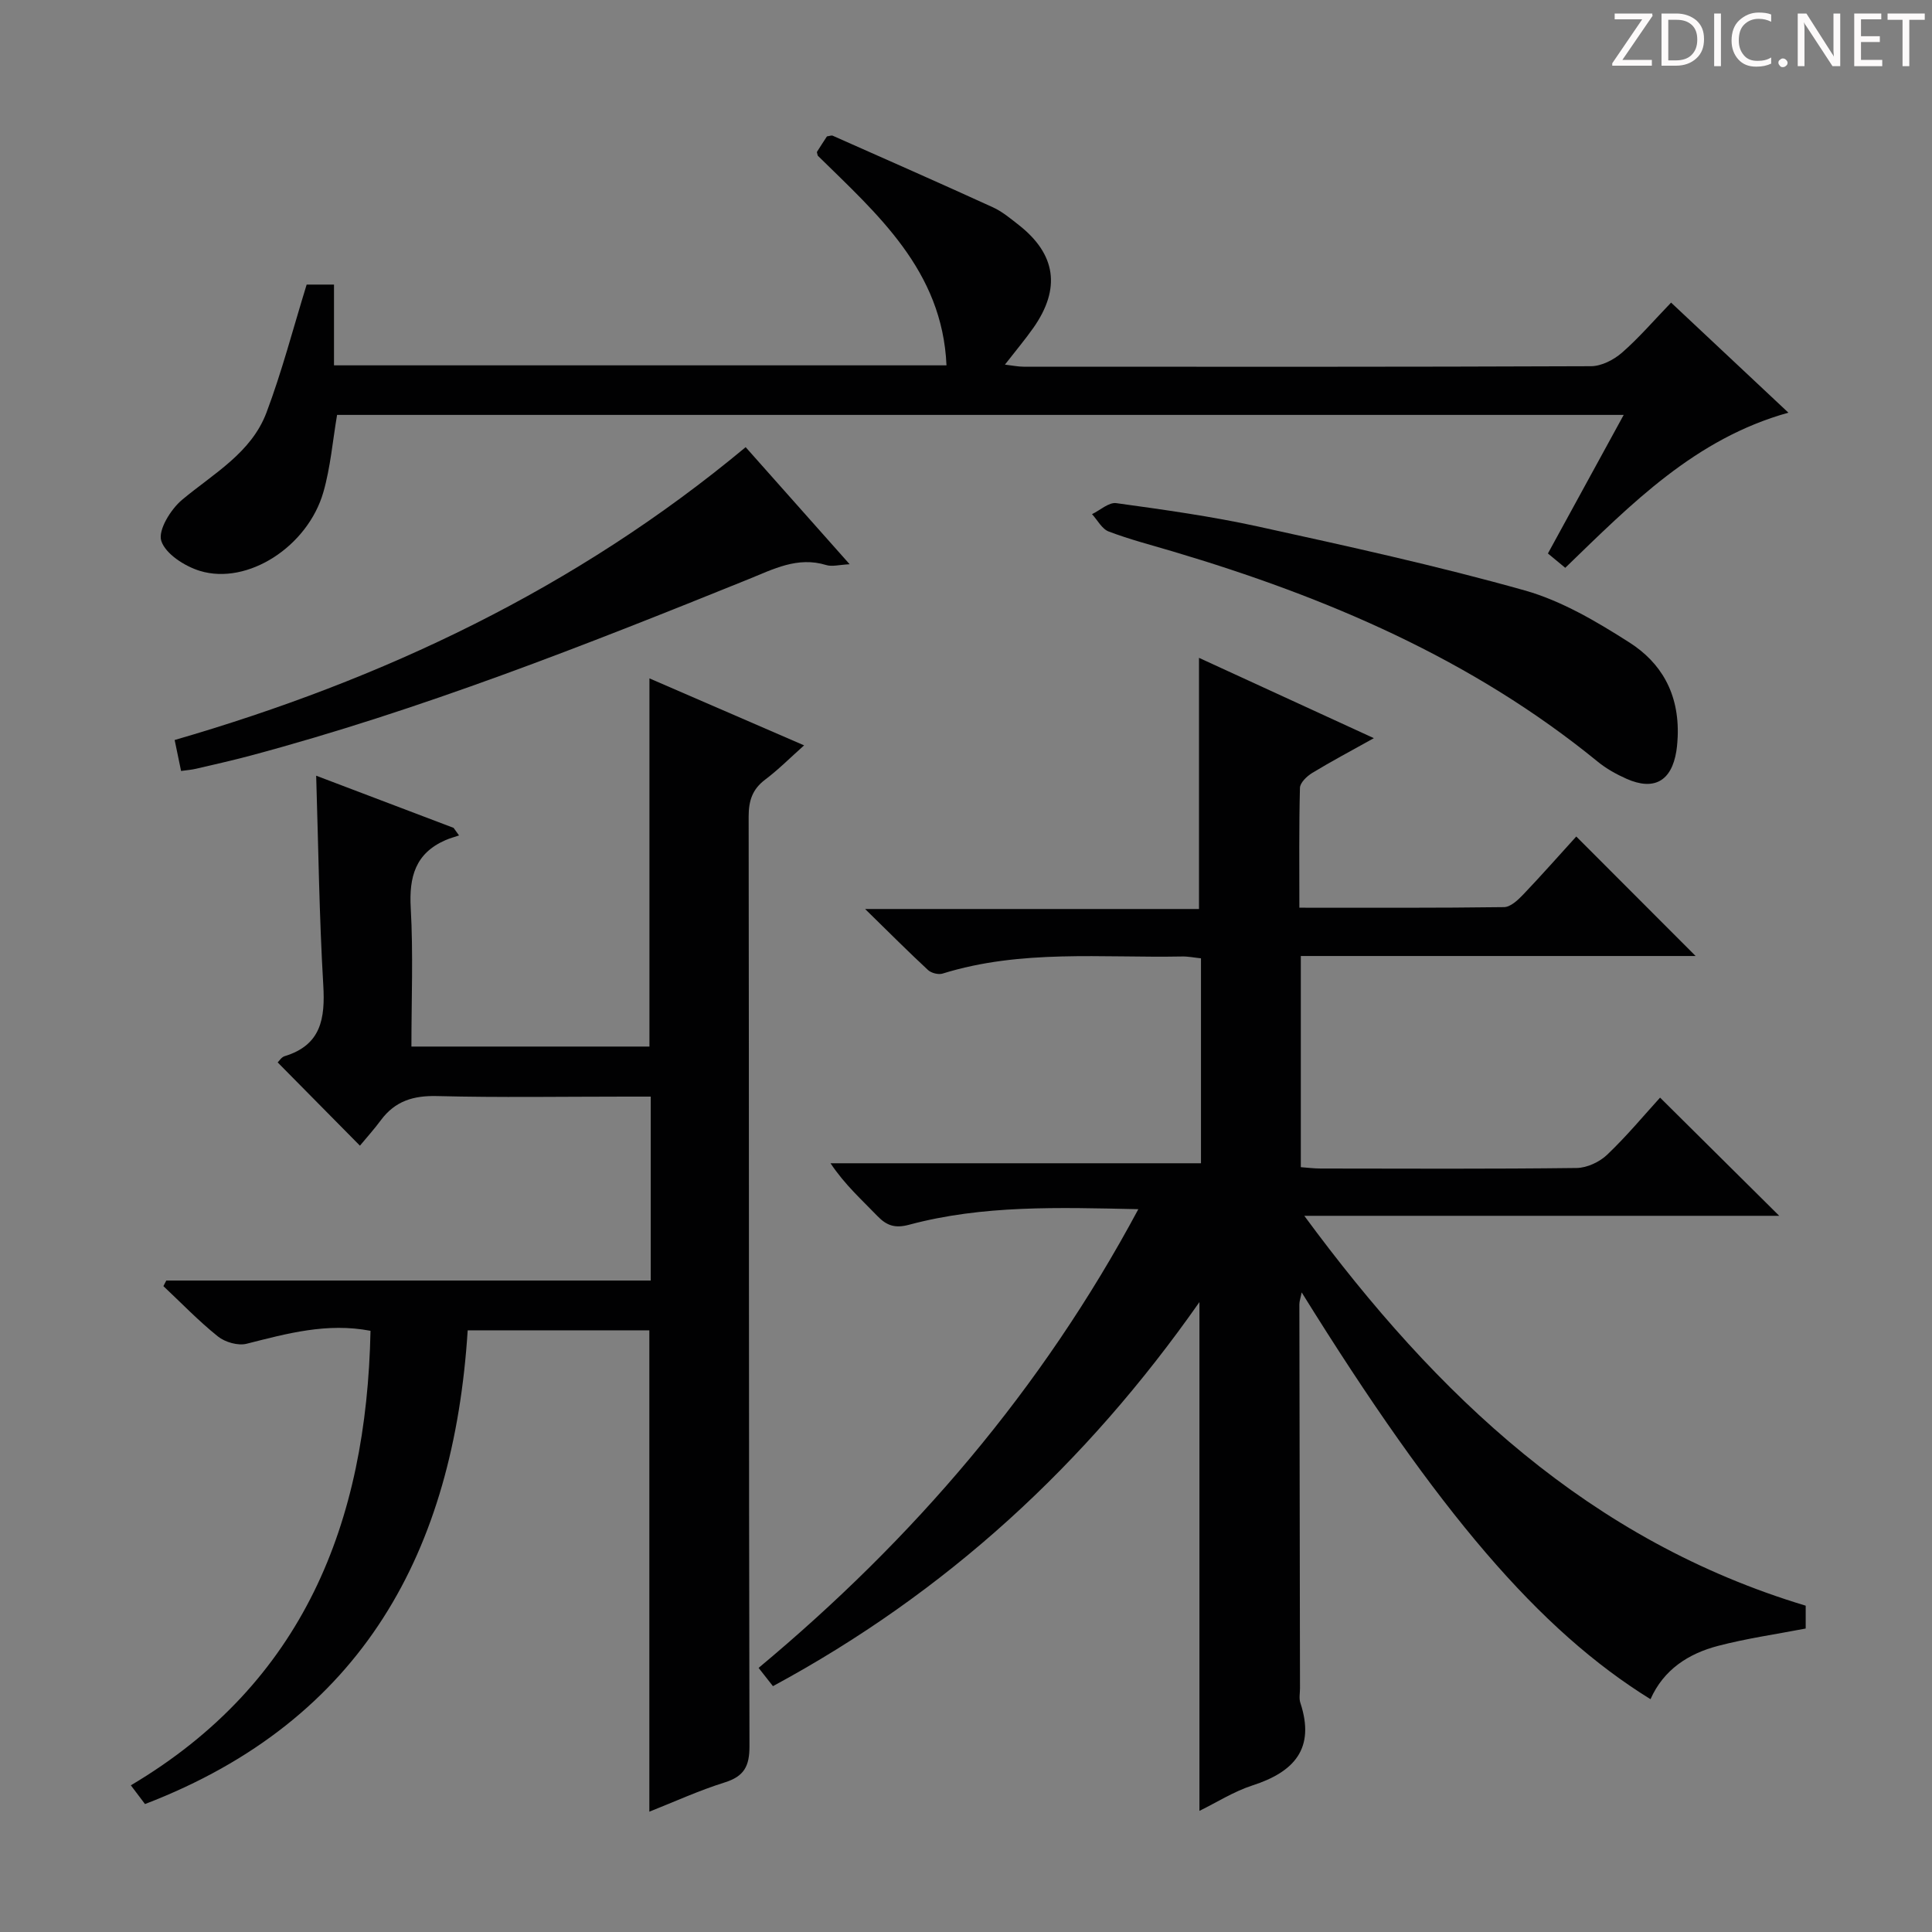 <svg enable-background="new 0 0 400 400" viewBox="0 0 400 400" xmlns="http://www.w3.org/2000/svg"><rect x="0" y="0" width="400" height="400" fill="#808080" stroke="none"/><g fill="#fcfafa"><path d="m342.2 3.2-6.3 9.2h6.1v1.2h-8.2v-.5l6.2-9.1h-5.7v-1.2h7.8v.4z"/><path d="m344 13.7v-10.9h3.1c1.6 0 3 .5 4.1 1.4 1.1 1 1.6 2.2 1.6 3.9s-.5 3-1.6 4-2.5 1.5-4.2 1.5h-3zm1.4-9.6v8.4h1.6c1.4 0 2.5-.4 3.2-1.1.8-.8 1.2-1.8 1.2-3.2s-.4-2.4-1.2-3.1-1.8-1-3.1-1z"/><path d="m356.3 2.8v10.9h-1.4v-10.9z"/><path d="m366.6 13.2c-.8.4-1.8.6-3 .6-1.6 0-2.8-.5-3.7-1.5s-1.4-2.3-1.4-3.9c0-1.7.5-3.2 1.6-4.2s2.4-1.6 4-1.6c1 0 1.9.1 2.6.4v1.5c-.8-.4-1.6-.6-2.6-.6-1.2 0-2.2.4-3 1.2s-1.1 1.9-1.1 3.3c0 1.3.4 2.3 1.1 3.1s1.6 1.1 2.8 1.1c1.1 0 2-.2 2.8-.7v1.3z"/><path d="m368.2 13c0-.3.1-.5.3-.6.2-.2.4-.3.6-.3.3 0 .5.1.7.3s.3.4.3.6-.1.5-.3.6c-.2.2-.4.3-.7.3s-.5-.1-.6-.3c-.2-.2-.3-.4-.3-.6z"/><path d="m381.1 13.7h-1.7l-5.5-8.4c-.2-.2-.3-.5-.4-.7 0 .2.1.8.1 1.5v7.6h-1.4v-10.9h1.8l5.3 8.3c.3.4.4.6.4.8 0-.3-.1-.8-.1-1.6v-7.5h1.4v10.9z"/><path d="m389.7 13.7h-5.8v-10.9h5.6v1.2h-4.2v3.5h3.9v1.2h-3.9v3.7h4.4z"/><path d="m398.4 4.1h-3.1v9.6h-1.4v-9.6h-3.1v-1.3h7.7v1.3z"/></g><path d="m248.65 240.84c0-14.83 0-28.46 0-42.43-1.4-.14-2.66-.41-3.92-.38-16.58.32-33.32-1.52-49.58 3.54-.87.27-2.34-.11-3.01-.73-4.13-3.83-8.1-7.82-13.03-12.64h69.13c0-17.37 0-34.23 0-52 11.83 5.43 23.55 10.82 36.2 16.63-4.8 2.68-8.85 4.82-12.76 7.2-1.1.67-2.52 2.02-2.54 3.1-.21 8.11-.12 16.23-.12 24.8 14.47 0 28.43.07 42.38-.12 1.34-.02 2.87-1.46 3.95-2.59 3.89-4.08 7.62-8.32 11-12.03 8.36 8.37 16.61 16.62 24.71 24.74-26.66 0-54.05 0-81.74 0v43.72c1.27.09 2.7.28 4.12.28 17.66.02 35.33.11 52.99-.11 2.15-.03 4.74-1.24 6.32-2.75 4.08-3.89 7.71-8.26 10.95-11.82 8.44 8.37 16.74 16.61 24.67 24.47-31.46 0-64.16 0-98.33 0 27.55 37.43 59.21 67.29 103.81 80.72v4.73c-6.19 1.19-12.25 2.05-18.14 3.59-6.13 1.6-11.27 4.9-13.99 11.04-22.96-14.2-43.92-38.62-72.22-84.22-.23 1.15-.48 1.82-.48 2.49.03 26.49.08 52.99.13 79.48 0 1-.23 2.08.07 2.99 3.14 9.49-1.28 14.33-9.93 17.12-3.86 1.25-7.38 3.51-10.96 5.26 0-34.96 0-69.52 0-105.34-23.58 33.66-52.44 60.16-88.3 79.52-.87-1.11-1.83-2.32-2.97-3.78 32.06-26.72 58.6-57.6 78.62-94.97-16.62-.36-32.21-.87-47.46 3.22-2.88.77-4.61.22-6.56-1.8-3.23-3.36-6.72-6.45-9.71-10.93z" fill="#010102"/><path d="m74.52 237.2c-6.11-6.18-11.46-11.61-17.03-17.24.3-.28.78-1.09 1.44-1.29 7.57-2.3 8.41-7.8 8-14.74-.84-14.24-1.01-28.53-1.47-43.33 9.66 3.67 19.05 7.23 28.45 10.8.38.52.75 1.04 1.13 1.57-.93.32-1.89.57-2.78.96-6.26 2.72-7.59 7.61-7.22 14.07.53 9.43.14 18.91.14 28.68h49.28c0-25.21 0-50.41 0-76.23 10.49 4.54 20.93 9.07 32.02 13.87-2.93 2.61-5.35 5.05-8.06 7.09-2.67 2.01-3.42 4.39-3.42 7.67.09 64.15.02 128.29.17 192.44.01 4.15-1.1 6.25-5.12 7.51-5.33 1.67-10.46 4.02-15.61 6.06 0-33.42 0-66.35 0-99.66-12.09 0-24.48 0-37.61 0-2.89 45.47-21.56 80.72-66.81 98.08-.48-.64-1.34-1.77-2.93-3.88 35.79-21.21 48.81-54.43 49.62-94.1-9.01-1.73-17.28.56-25.65 2.68-1.78.45-4.46-.32-5.94-1.51-3.99-3.19-7.55-6.91-11.29-10.42.2-.39.4-.77.6-1.16h100.3c0-12.81 0-25.07 0-38.08-1.73 0-3.48 0-5.24 0-13 0-26 .22-38.98-.11-4.91-.13-8.69 1.02-11.63 4.96-1.39 1.88-2.95 3.61-4.36 5.31z" fill="#010102"/><path d="m324.07 117.56c-1.44-1.19-2.42-2.01-3.59-2.97 5.19-9.49 10.27-18.79 15.69-28.69-89.15 0-177.78 0-266.38 0-.91 5.31-1.35 10.78-2.83 15.96-3.23 11.3-15.7 19.35-25.56 16.34-3.15-.96-7.14-3.52-8.01-6.22-.71-2.21 1.96-6.55 4.33-8.52 6.5-5.43 14.3-9.69 17.45-18.04 3.19-8.46 5.47-17.26 8.32-26.5h5.66v16.72h126.81c-.85-19.68-14.39-31.35-26.65-43.41-.1-.49-.22-.7-.16-.8.7-1.12 1.42-2.21 2.06-3.19.57-.08.95-.26 1.2-.14 11.07 4.91 22.15 9.79 33.16 14.82 1.93.88 3.64 2.32 5.34 3.65 7.74 6.07 8.76 13.17 3.03 21.32-1.72 2.44-3.65 4.73-5.88 7.6 1.53.18 2.7.43 3.88.43 39.15.02 78.3.06 117.46-.1 2.16-.01 4.7-1.31 6.4-2.79 3.49-3.04 6.54-6.6 10.18-10.38 8.21 7.71 16.03 15.04 24.29 22.79-19.29 5.37-32.43 18.8-46.2 32.12z" fill="#010102"/><path d="m347.35 152.5c-.03.38-.07 1.72-.28 3.03-1 6.19-4.61 8.24-10.32 5.71-2.11-.94-4.2-2.1-5.98-3.56-26-21.23-56.13-34.06-87.95-43.51-4.45-1.32-8.96-2.49-13.28-4.13-1.4-.53-2.31-2.35-3.45-3.59 1.68-.81 3.49-2.5 5.03-2.28 9.85 1.36 19.73 2.73 29.44 4.86 18.45 4.05 36.94 8.1 55.11 13.21 7.67 2.16 14.93 6.47 21.73 10.81 6.38 4.09 10.29 10.37 9.95 19.45z" fill="#010102"/><path d="m154.38 92.58c6.99 7.88 13.93 15.69 21.53 24.24-2.17.11-3.63.54-4.84.17-5.96-1.83-10.96.85-16.18 2.96-33.86 13.68-67.81 27.08-103.17 36.53-3.68.98-7.4 1.81-11.12 2.68-.93.22-1.9.29-3.11.46-.44-2.13-.84-4.05-1.33-6.41 43.07-12.49 83.02-31.32 118.22-60.63z" fill="#010102"/></svg>